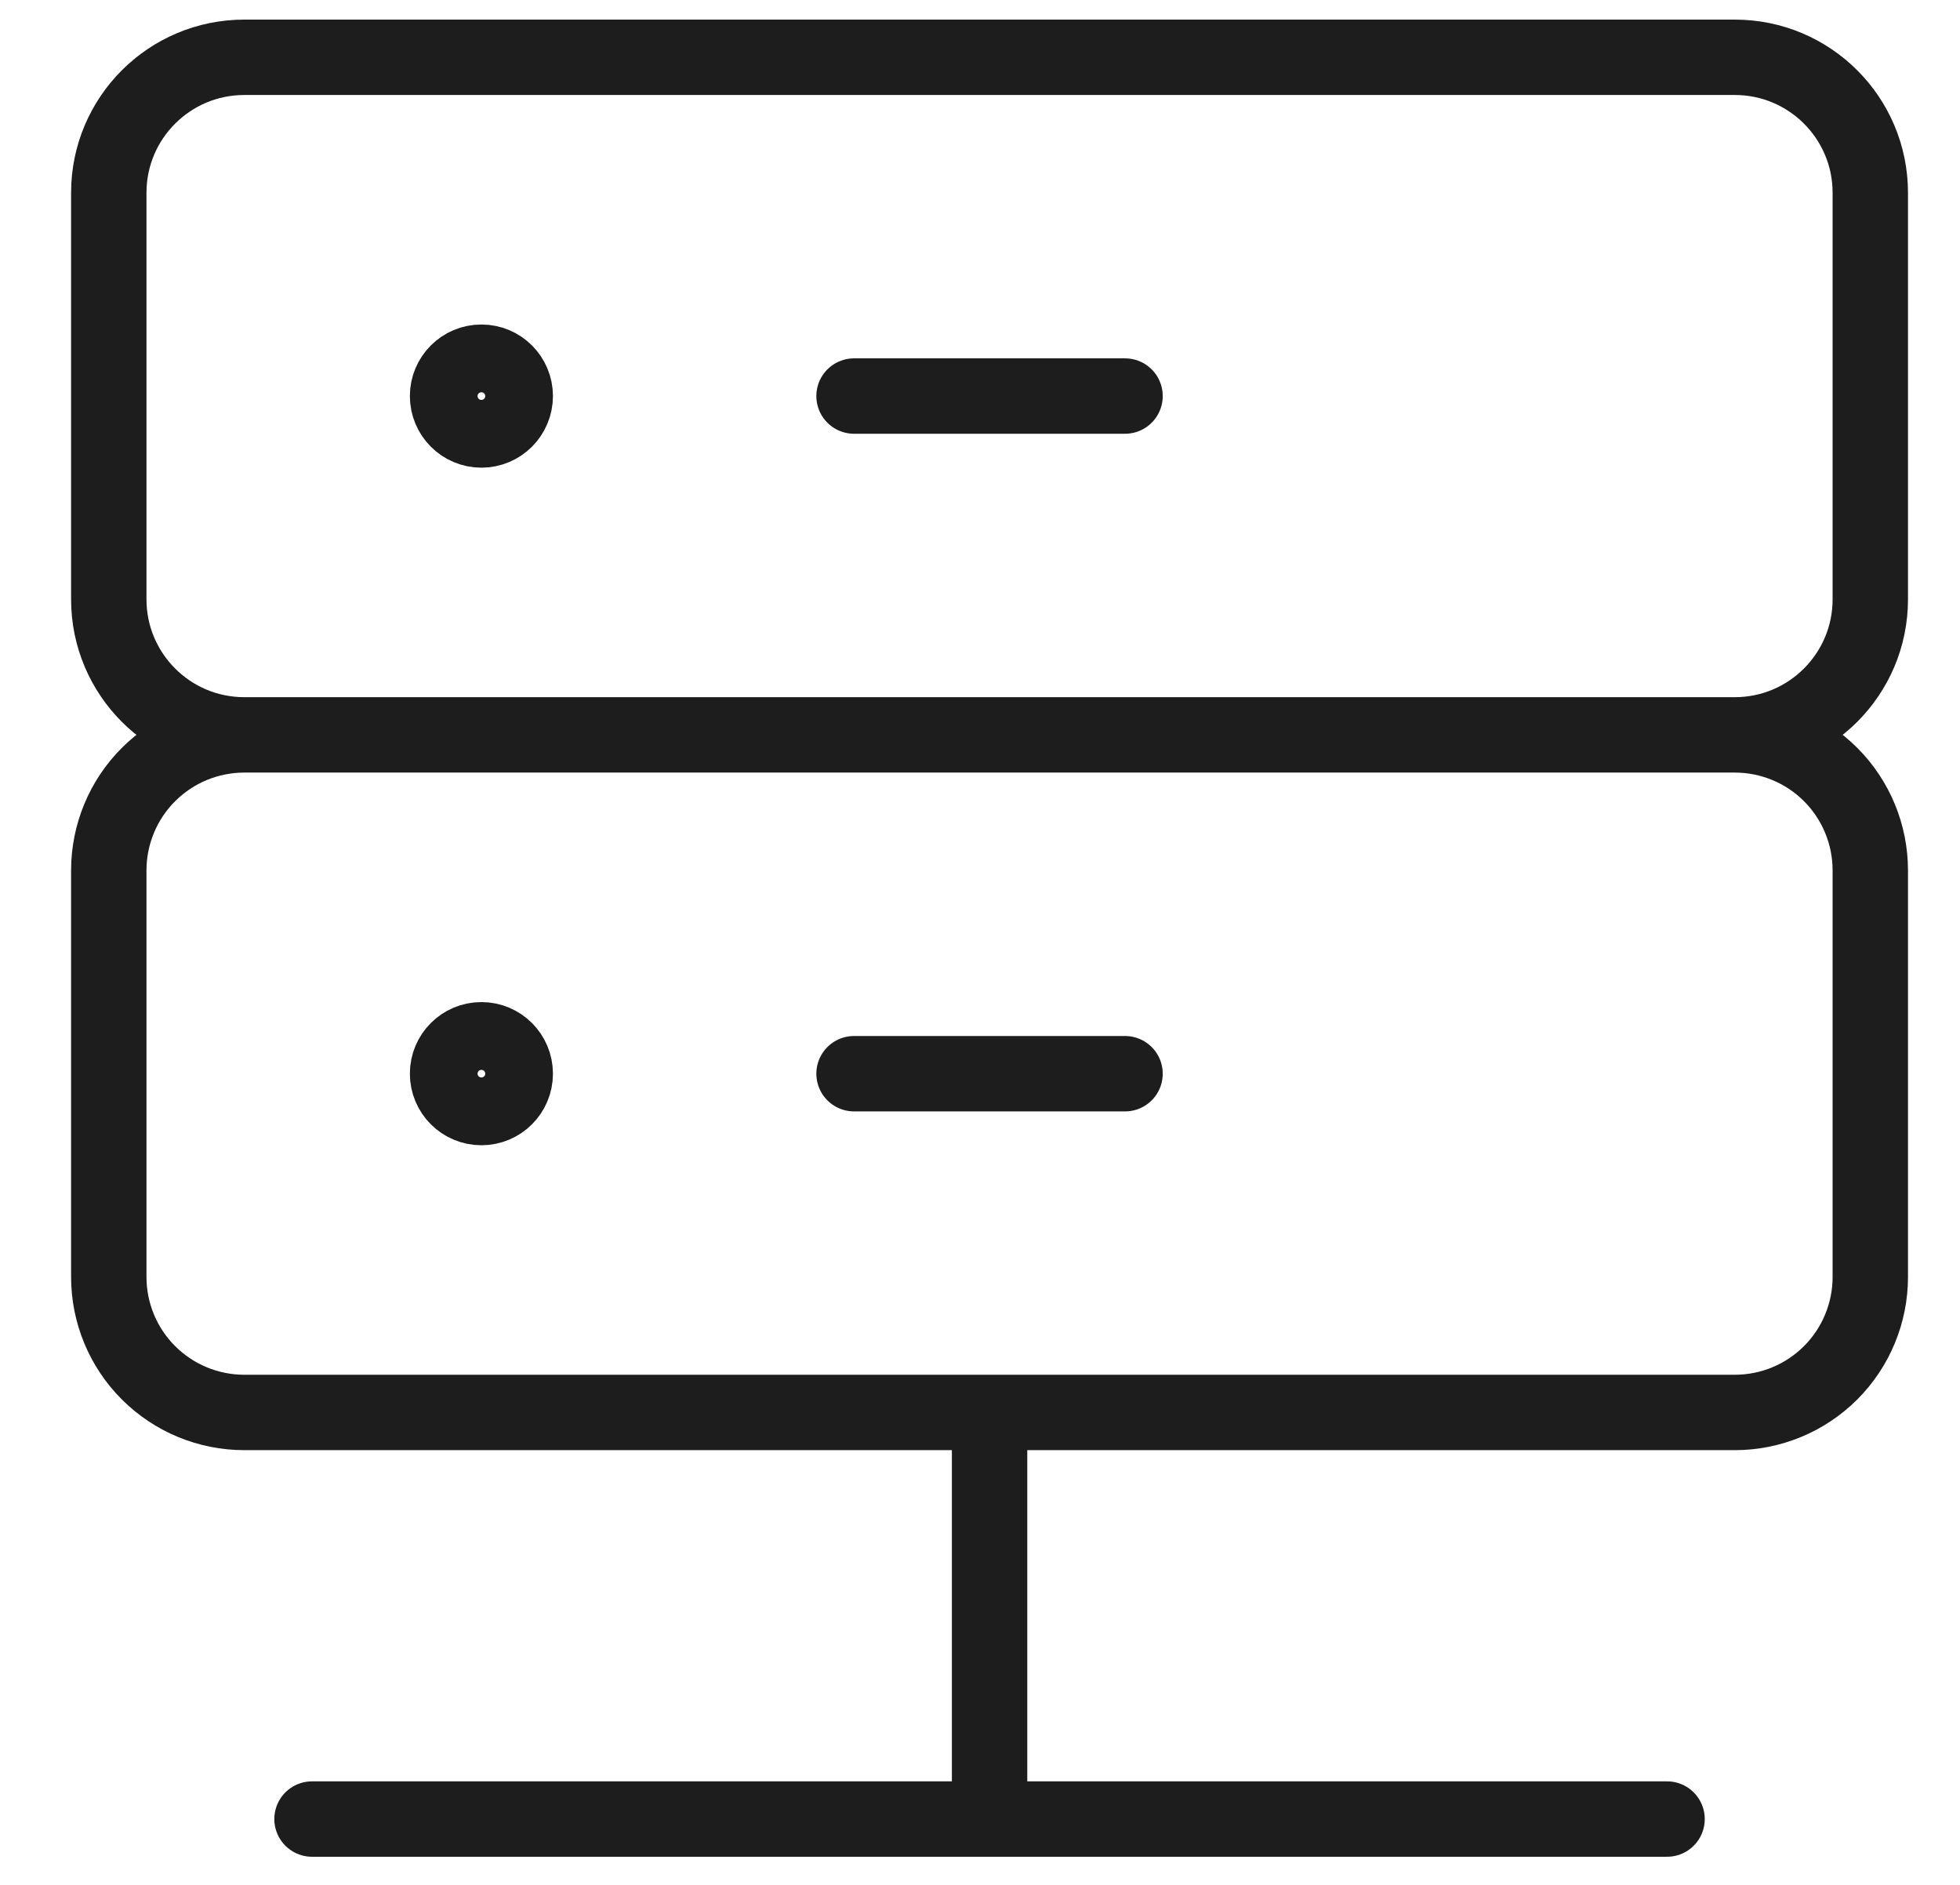 <svg width="26" height="25" viewBox="0 0 26 25" fill="none" xmlns="http://www.w3.org/2000/svg">
<path d="M23.013 9.747C24.005 9.747 24.81 8.942 24.81 7.949V2.557C24.81 1.564 24.005 0.76 23.013 0.76H3.241C2.248 0.76 1.443 1.564 1.443 2.557V7.949C1.443 8.942 2.248 9.747 3.241 9.747M23.013 9.747H3.241M23.013 9.747C23.489 9.747 23.947 9.936 24.284 10.273C24.621 10.61 24.81 11.068 24.81 11.544V16.937C24.81 17.413 24.621 17.871 24.284 18.208C23.947 18.545 23.489 18.734 23.013 18.734H3.241C2.764 18.734 2.307 18.545 1.97 18.208C1.632 17.871 1.443 17.413 1.443 16.937V11.544C1.443 11.068 1.632 10.61 1.97 10.273C2.307 9.936 2.764 9.747 3.241 9.747M11.329 5.253H14.924M11.329 14.241H14.924M13.127 18.734V24.127M4.139 24.127H22.114M6.386 5.703C6.138 5.703 5.937 5.501 5.937 5.253C5.937 5.005 6.138 4.804 6.386 4.804C6.634 4.804 6.835 5.005 6.835 5.253C6.835 5.501 6.634 5.703 6.386 5.703ZM6.386 14.69C6.138 14.69 5.937 14.489 5.937 14.241C5.937 13.992 6.138 13.791 6.386 13.791C6.634 13.791 6.835 13.992 6.835 14.241C6.835 14.489 6.634 14.69 6.386 14.69Z" stroke="#1D1D1D" stroke-linecap="round" stroke-linejoin="round"/>
</svg>

